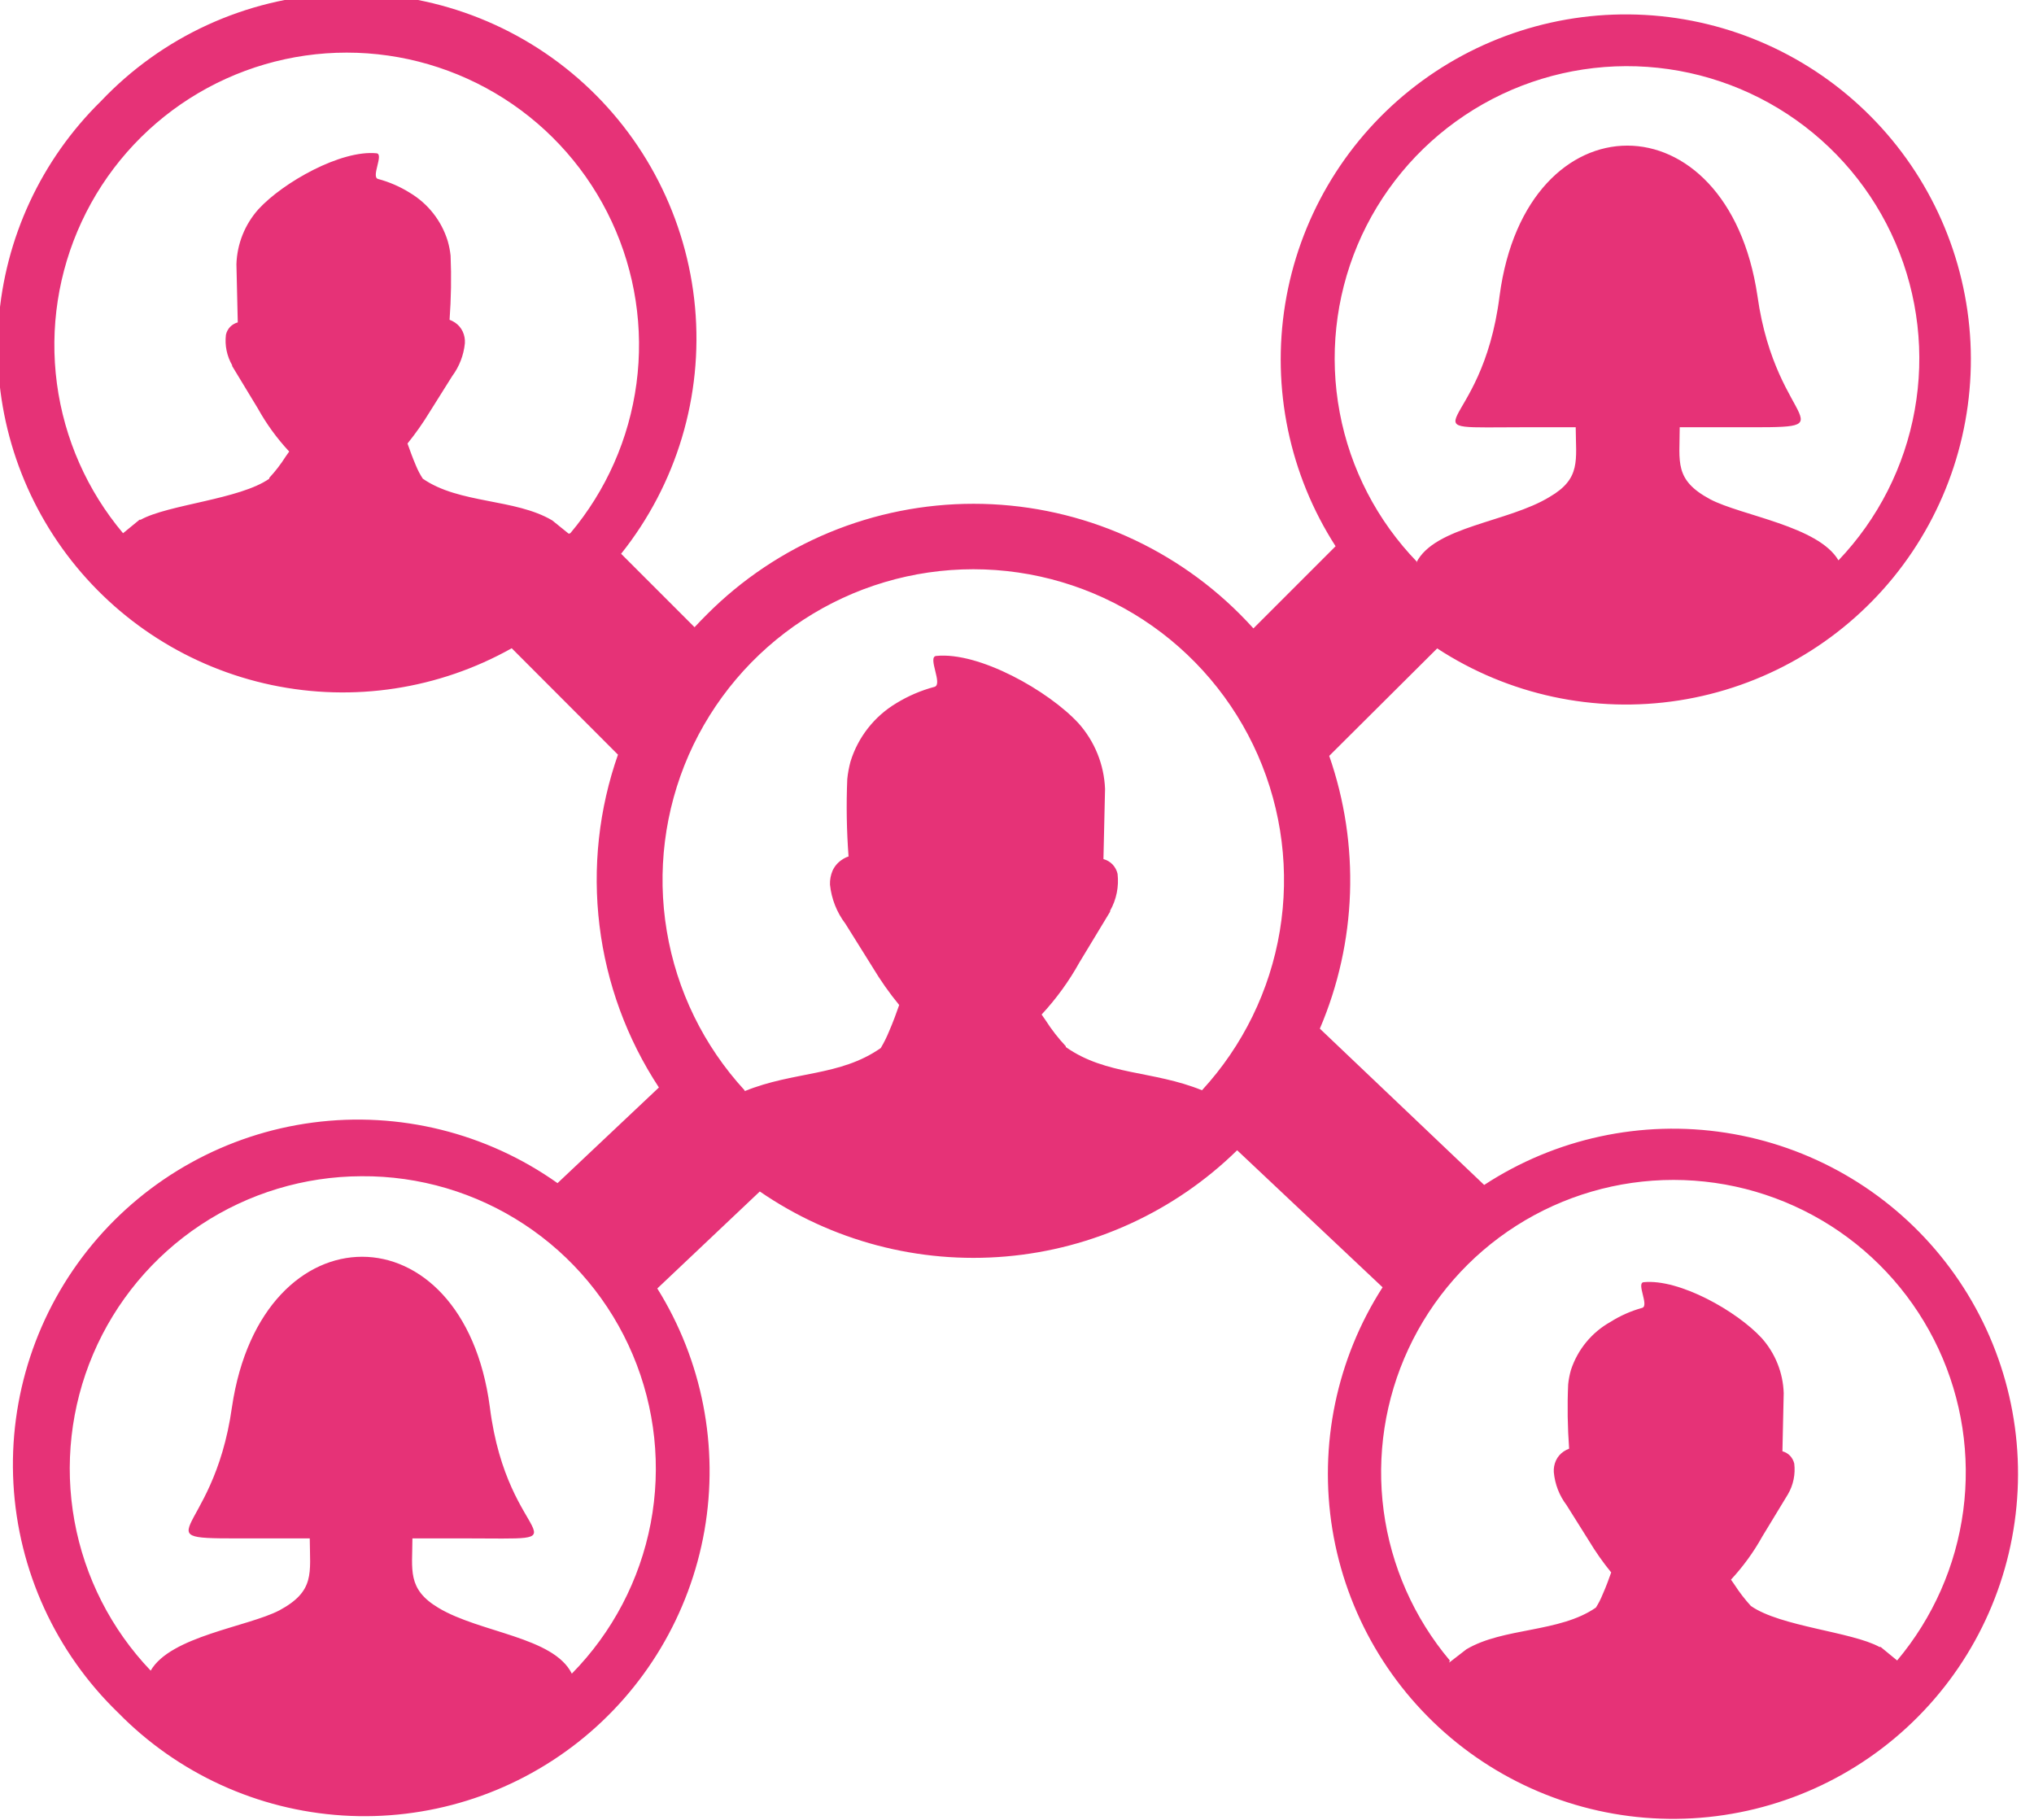 <svg width="38" height="34" viewBox="0 0 38 34" fill="none" xmlns="http://www.w3.org/2000/svg">
<g clip-path="url(#clip0_231_49654)">
<path fill-rule="evenodd" clip-rule="evenodd" d="M6.754 21.975C5.685 21.978 4.64 22.294 3.749 22.884C2.859 23.474 2.16 24.313 1.741 25.296C1.322 26.279 1.2 27.364 1.391 28.415C1.582 29.467 2.077 30.439 2.815 31.212C3.186 30.568 4.629 30.393 5.219 30.086C5.891 29.724 5.79 29.389 5.787 28.741H4.835C2.45 28.741 3.978 28.833 4.334 26.285C4.89 22.543 8.657 22.546 9.151 26.285C9.483 28.934 11.088 28.741 8.651 28.741H7.705C7.705 29.331 7.601 29.687 8.193 30.04C8.97 30.506 10.342 30.58 10.683 31.268C11.441 30.498 11.953 29.521 12.156 28.461C12.358 27.4 12.242 26.304 11.821 25.309C11.401 24.315 10.695 23.467 9.793 22.874C8.891 22.28 7.833 21.967 6.754 21.975ZM10.625 9.971L10.318 9.723C9.624 9.311 8.58 9.416 7.899 8.943C7.848 8.865 7.805 8.783 7.77 8.697C7.708 8.553 7.65 8.39 7.613 8.286C7.764 8.099 7.903 7.902 8.028 7.696L8.448 7.027C8.581 6.848 8.663 6.636 8.685 6.413C8.69 6.338 8.676 6.263 8.645 6.195C8.613 6.126 8.563 6.068 8.5 6.026C8.469 6.005 8.435 5.988 8.399 5.974C8.428 5.575 8.435 5.174 8.418 4.774C8.408 4.682 8.39 4.592 8.365 4.504C8.249 4.125 7.996 3.804 7.656 3.601C7.472 3.486 7.271 3.399 7.061 3.343C6.929 3.303 7.174 2.88 7.036 2.864C6.37 2.797 5.292 3.405 4.829 3.908C4.575 4.192 4.429 4.556 4.417 4.936L4.442 6.023C4.388 6.038 4.338 6.067 4.299 6.107C4.26 6.148 4.233 6.199 4.221 6.254C4.197 6.451 4.238 6.652 4.338 6.825C4.336 6.83 4.336 6.835 4.338 6.84L4.816 7.629C4.978 7.921 5.175 8.192 5.403 8.436L5.338 8.528C5.248 8.67 5.146 8.804 5.031 8.927V8.943C4.482 9.33 3.14 9.425 2.628 9.71H2.606L2.299 9.962C1.629 9.166 1.2 8.195 1.063 7.164C0.926 6.133 1.087 5.084 1.526 4.141C1.965 3.197 2.664 2.399 3.541 1.84C4.418 1.281 5.437 0.983 6.477 0.983C7.518 0.983 8.536 1.281 9.414 1.84C10.291 2.399 10.99 3.197 11.429 4.141C11.868 5.084 12.028 6.133 11.891 7.164C11.754 8.195 11.325 9.166 10.655 9.962L10.625 9.971ZM11.546 14.1L9.56 12.111C8.197 12.876 6.604 13.12 5.075 12.798C3.546 12.476 2.186 11.61 1.248 10.361C0.31 9.112 -0.143 7.564 -0.026 6.006C0.091 4.448 0.77 2.986 1.885 1.891C3.028 0.684 4.593 -0.034 6.254 -0.114C7.914 -0.194 9.541 0.37 10.796 1.461C12.05 2.552 12.834 4.086 12.985 5.741C13.136 7.397 12.641 9.046 11.604 10.346L12.976 11.718C13.053 11.635 13.13 11.555 13.21 11.476C13.863 10.821 14.639 10.303 15.493 9.948C16.348 9.594 17.263 9.412 18.188 9.412C19.112 9.412 20.028 9.594 20.882 9.948C21.736 10.303 22.512 10.821 23.166 11.476C23.252 11.562 23.335 11.65 23.417 11.74L24.952 10.205C24.09 8.865 23.755 7.254 24.01 5.682C24.265 4.11 25.093 2.688 26.335 1.69C27.576 0.693 29.143 0.19 30.733 0.279C32.323 0.367 33.825 1.042 34.947 2.172C36.07 3.301 36.734 4.807 36.813 6.397C36.891 7.988 36.378 9.552 35.373 10.787C34.367 12.022 32.94 12.841 31.366 13.086C29.792 13.331 28.183 12.985 26.85 12.114L24.833 14.122C25.411 15.783 25.349 17.6 24.658 19.218L27.728 22.138C29.061 21.266 30.669 20.919 32.243 21.163C33.817 21.407 35.245 22.225 36.251 23.459C37.258 24.693 37.772 26.256 37.694 27.847C37.617 29.438 36.954 30.944 35.832 32.074C34.711 33.205 33.21 33.88 31.62 33.971C30.03 34.061 28.463 33.559 27.221 32.563C25.979 31.566 25.149 30.145 24.892 28.573C24.636 27.001 24.97 25.39 25.83 24.05L23.113 21.49C21.947 22.632 20.419 23.334 18.793 23.474C17.166 23.615 15.541 23.186 14.195 22.26L12.28 24.072C13.12 25.419 13.434 27.029 13.161 28.594C12.887 30.158 12.046 31.567 10.799 32.549C9.551 33.532 7.984 34.019 6.4 33.918C4.815 33.817 3.323 33.135 2.21 32.001C1.041 30.872 0.341 29.343 0.251 27.72C0.161 26.097 0.688 24.5 1.725 23.249C2.763 21.998 4.235 21.184 5.846 20.972C7.458 20.76 9.09 21.164 10.416 22.104L12.31 20.317C11.712 19.408 11.332 18.372 11.2 17.292C11.068 16.211 11.187 15.115 11.549 14.088L11.546 14.1ZM26.46 10.512C26.801 9.833 28.173 9.759 28.95 9.284C29.542 8.94 29.441 8.596 29.438 7.982H28.517C26.079 7.982 27.685 8.175 28.016 5.526C28.511 1.787 32.277 1.784 32.833 5.526C33.189 8.074 34.715 7.982 32.333 7.982H31.381C31.381 8.633 31.273 8.964 31.949 9.327C32.529 9.634 33.972 9.827 34.347 10.469C35.086 9.694 35.582 8.719 35.771 7.664C35.961 6.61 35.836 5.523 35.413 4.539C34.99 3.555 34.286 2.717 33.391 2.13C32.495 1.543 31.446 1.232 30.375 1.236C29.304 1.24 28.257 1.559 27.366 2.154C26.475 2.748 25.778 3.591 25.362 4.578C24.947 5.566 24.831 6.653 25.029 7.706C25.226 8.759 25.73 9.73 26.475 10.499L26.46 10.512ZM27.074 31.062L27.396 30.813C28.09 30.402 29.134 30.506 29.815 30.034C29.865 29.956 29.907 29.873 29.941 29.788C30.006 29.644 30.064 29.481 30.101 29.377C29.948 29.19 29.81 28.993 29.686 28.787L29.266 28.118C29.131 27.94 29.049 27.727 29.029 27.504C29.024 27.429 29.038 27.354 29.069 27.286C29.101 27.217 29.151 27.159 29.214 27.117C29.245 27.096 29.279 27.079 29.315 27.065C29.286 26.666 29.279 26.265 29.297 25.864C29.306 25.773 29.324 25.683 29.349 25.594C29.474 25.214 29.736 24.894 30.085 24.698C30.27 24.581 30.471 24.492 30.681 24.434C30.813 24.394 30.567 23.97 30.706 23.955C31.372 23.887 32.449 24.495 32.913 24.999C33.166 25.283 33.312 25.647 33.324 26.027L33.3 27.114C33.354 27.128 33.404 27.157 33.443 27.198C33.481 27.239 33.508 27.289 33.521 27.344C33.545 27.542 33.504 27.743 33.404 27.915L32.925 28.704C32.763 28.996 32.566 29.267 32.339 29.512L32.403 29.604C32.494 29.745 32.597 29.879 32.71 30.003C33.26 30.39 34.598 30.485 35.114 30.77H35.136L35.443 31.022C36.112 30.226 36.541 29.256 36.678 28.224C36.815 27.193 36.655 26.144 36.216 25.201C35.777 24.258 35.078 23.459 34.201 22.9C33.323 22.341 32.305 22.044 31.264 22.044C30.224 22.044 29.205 22.341 28.328 22.9C27.451 23.459 26.752 24.258 26.313 25.201C25.874 26.144 25.713 27.193 25.85 28.224C25.987 29.256 26.416 30.226 27.086 31.022L27.074 31.062ZM13.913 20.385C14.834 20.01 15.69 20.114 16.455 19.58C16.513 19.482 16.565 19.379 16.608 19.273C16.685 19.098 16.753 18.908 16.799 18.776C16.614 18.551 16.447 18.313 16.298 18.064L15.795 17.259C15.633 17.046 15.533 16.792 15.506 16.526C15.503 16.436 15.52 16.347 15.555 16.265C15.593 16.182 15.654 16.112 15.73 16.062C15.768 16.036 15.809 16.015 15.853 16.001C15.817 15.52 15.809 15.037 15.829 14.555C15.84 14.444 15.861 14.334 15.89 14.226C16.031 13.771 16.335 13.384 16.743 13.139C16.965 13.003 17.206 12.899 17.459 12.832C17.621 12.786 17.323 12.274 17.489 12.255C18.291 12.172 19.589 12.906 20.148 13.511C20.451 13.85 20.627 14.284 20.645 14.739L20.615 16.05C20.68 16.067 20.739 16.102 20.786 16.151C20.832 16.2 20.864 16.26 20.879 16.326C20.906 16.564 20.858 16.805 20.74 17.014V17.032L20.166 17.981C19.971 18.332 19.734 18.659 19.46 18.954L19.534 19.061C19.645 19.235 19.771 19.397 19.912 19.547V19.562C20.664 20.093 21.545 19.998 22.456 20.369C23.22 19.539 23.725 18.505 23.91 17.393C24.095 16.281 23.952 15.139 23.499 14.106C23.046 13.074 22.302 12.196 21.358 11.579C20.414 10.963 19.311 10.635 18.183 10.635C17.056 10.635 15.953 10.963 15.009 11.579C14.065 12.196 13.321 13.074 12.867 14.106C12.414 15.139 12.271 16.281 12.457 17.393C12.642 18.505 13.147 19.539 13.91 20.369L13.913 20.385Z" fill="#E63277"/>
</g>
<defs>
<clipPath id="clip0_231_49654">
<rect width="37.724" height="34" fill="white"/>
</clipPath>
</defs>
</svg>
